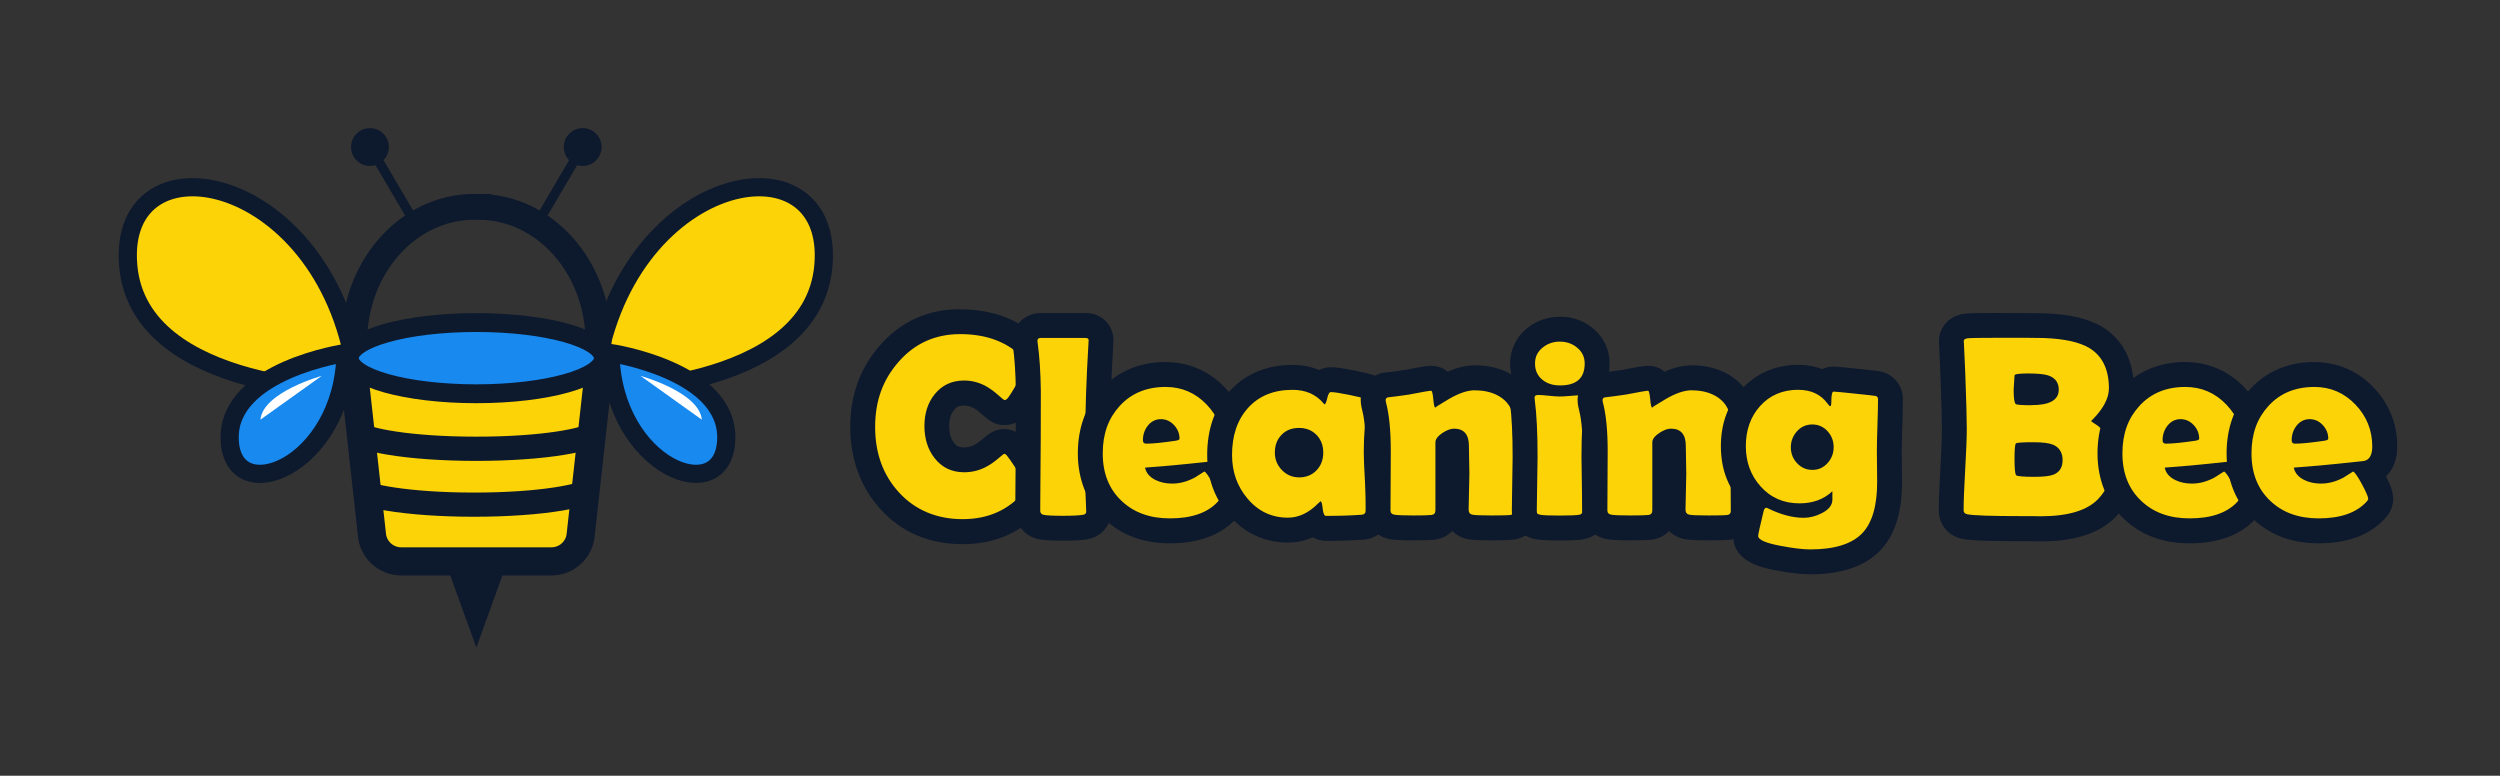 <svg id="Layer_1" xmlns="http://www.w3.org/2000/svg" viewBox="0 0 521 161.66"><rect x="0" y="0" width="521" height="161.66" fill="#333333" stroke="none"/><defs><style>.cls-1{fill:#fff;}.cls-2{stroke-width:3.93px;}.cls-2,.cls-3,.cls-4,.cls-5,.cls-6,.cls-7{stroke:#0d192d;stroke-miterlimit:10;}.cls-2,.cls-6{fill:#1889ef;}.cls-3{stroke-width:1.97px;}.cls-3,.cls-5,.cls-8,.cls-7{fill:#fcd307;}.cls-4{fill:none;stroke-width:5.39px;}.cls-9{fill:#0d192d;}.cls-5{stroke-width:5.86px;}.cls-6,.cls-7{stroke-width:3.79px;}</style></defs><g><g><path class="cls-7" d="M75,81.6s-45.89,.48-48.27-26.17c-2.52-28.24,42.34-19.94,47.69,24.15,0,0,5.32-6.97,.58,2.02Z"/><path class="cls-7" d="M123.32,81.6s45.89,.48,48.27-26.17c2.52-28.24-42.34-19.94-47.69,24.15,0,0-5.32-6.97-.58,2.02Z"/><polygon class="cls-9" points="99.27 134.95 87.15 101.46 111.38 101.46 99.27 134.95"/><path class="cls-4" d="M99.72,43.11h-.9c-13.81,0-25.01,12.63-25.01,28.22l2.72,12.77,46.29-1.77,1.91-11c0-15.58-11.2-28.22-25.01-28.22Z"/><path class="cls-5" d="M125.12,74.44l-4.09,36.85c-.22,3.21-2.89,5.7-6.11,5.7h-31.31c-3.22,0-5.89-2.49-6.11-5.7l-4.09-36.85"/><ellipse class="cls-2" cx="99.27" cy="74.64" rx="26.47" ry="7.42"/><g><g><line class="cls-3" x1="86.14" y1="45.89" x2="75.64" y2="28.04"/><circle class="cls-9" cx="77.1" cy="30.64" r="3.94"/></g><g><line class="cls-3" x1="112.39" y1="45.89" x2="122.89" y2="28.04"/><circle class="cls-9" cx="121.43" cy="30.64" r="3.94"/></g></g><path class="cls-9" d="M76.23,89.25c0-.61-.3-1-.41-1.09,1.18,.99,9.27,2.84,23.45,2.84s22.26-1.85,23.45-2.84c-.11,.09-.41,.48-.41,1.09l2.93-.06c0,1.84,.79,3.12-1.22,3.97-1.73,.74-3.95,1.21-6.26,1.6-4.96,.83-11.53,1.29-18.49,1.29s-13.53-.46-18.49-1.29c-2-.33-3.93-.73-5.54-1.31"/><path class="cls-9" d="M75.88,100.9c0-.61-.3-1-.4-1.09,1.18,.99,9.23,2.84,23.33,2.84s22.16-1.85,23.33-2.84c-.11,.09-.4,.48-.4,1.09l2.46,.34c0,3.43-2.02,4.33-6.98,5.16-4.94,.83-11.48,1.29-18.41,1.29s-13.47-.46-18.41-1.29c-2.08-.35-4.1-.77-5.74-1.4"/><g><path class="cls-6" d="M72.02,73.56s-24.39,3.55-24.16,17.79c.24,15.09,23.73,6.1,24.16-17.79h0Z"/><path class="cls-6" d="M127.2,73.56s24.39,3.55,24.16,17.79c-.24,15.09-23.73,6.1-24.16-17.79h0Z"/></g></g><path class="cls-1" d="M67.05,78.33s-12.25,3.39-12.78,9.13"/><path class="cls-1" d="M133.48,78.33s12.25,3.39,12.78,9.13"/></g><g><g><path class="cls-8" d="M200.61,110.79c-6.19,0-11.3-2.16-15.19-6.43-3.74-4.07-5.63-9.25-5.63-15.38s1.85-11.06,5.49-15.24c3.87-4.45,8.86-6.71,14.83-6.71,6.39,0,11.51,2.04,15.23,6.05,.81,.9,1.21,1.83,1.21,2.79,0,.81-.21,1.56-2.16,4.98-1.81,3.17-2.36,3.84-2.81,4.24-.61,.57-1.41,.88-2.26,.88-1.12,0-1.8-.6-3.04-1.7-.78-.69-1.54-1.23-2.25-1.6-1-.5-2.02-.76-3.1-.76-1.78,0-3.09,.61-4.13,1.91-1.04,1.32-1.56,2.95-1.56,4.98s.51,3.74,1.57,5.08c1.04,1.33,2.35,1.95,4.12,1.95,1.13,0,2.17-.24,3.19-.73,.69-.34,1.43-.84,2.18-1.48,1.2-1.04,1.87-1.61,2.97-1.61,.91,0,1.78,.4,2.44,1.14,.3,.34,.79,.98,2.52,3.59,2.15,3.26,2.35,3.76,2.35,4.64s-.37,1.79-1.12,2.73c-3.75,4.47-8.74,6.71-14.84,6.71Z"/><path class="cls-9" d="M200.11,69.63c5.66,0,10.1,1.74,13.32,5.22,.35,.38,.52,.73,.52,1.02,0,.33-.61,1.56-1.82,3.7-1.21,2.13-1.98,3.33-2.29,3.59-.14,.14-.31,.21-.52,.21-.09,0-.52-.35-1.31-1.05-.94-.84-1.87-1.49-2.78-1.97-1.38-.7-2.81-1.05-4.3-1.05-2.57,0-4.62,.96-6.16,2.88-1.42,1.78-2.12,3.98-2.12,6.61s.71,4.89,2.12,6.69c1.54,1.96,3.59,2.94,6.16,2.94,1.52,0,2.96-.33,4.33-1,.89-.44,1.8-1.05,2.73-1.84,.77-.66,1.2-1,1.28-1,.17,0,.35,.1,.52,.29,.28,.31,1.04,1.41,2.28,3.28,1.28,1.94,1.91,3.01,1.91,3.2,0,.28-.18,.65-.55,1.1-3.22,3.83-7.49,5.74-12.82,5.74s-9.88-1.86-13.27-5.58c-3.3-3.6-4.96-8.14-4.96-13.63s1.62-9.82,4.85-13.53c3.37-3.88,7.66-5.82,12.87-5.82m0-5.19c-6.75,0-12.4,2.56-16.79,7.61-4.06,4.65-6.12,10.35-6.12,16.94s2.13,12.57,6.32,17.14c4.39,4.82,10.14,7.27,17.09,7.27s12.56-2.56,16.8-7.59l.03-.04,.03-.04c1.15-1.42,1.7-2.85,1.7-4.36,0-1.76-.67-2.85-2.77-6.05-1.92-2.89-2.39-3.48-2.74-3.87l-.02-.02-.02-.02c-1.17-1.28-2.72-1.99-4.37-1.99-2.06,0-3.33,1.1-4.68,2.26-.56,.48-1.12,.86-1.62,1.1-.64,.31-1.31,.47-2.04,.47-1.11,0-1.6-.35-2.08-.95-.68-.87-1.01-2.01-1.01-3.48,0-1.9,.57-2.84,1-3.38,.45-.56,.96-.92,2.09-.92,.66,0,1.29,.16,1.93,.48,.52,.27,1.09,.69,1.7,1.23,1.42,1.27,2.66,2.36,4.76,2.36,1.5,0,2.91-.55,4-1.54,.77-.68,1.49-1.66,3.33-4.88,2.01-3.53,2.5-4.76,2.5-6.27,0-1.12-.32-2.81-1.87-4.51-4.26-4.6-10.02-6.92-17.16-6.92h0Z"/></g><g><path class="cls-8" d="M221.48,110.08c-3.04,0-4.04-.14-4.62-.28-1.4-.32-2.42-1.43-2.62-2.89l-.02-.17v-1.3c0-1.56,.02-3.9,.05-7.02,.04-3.09,.05-5.4,.05-6.93,0-3.38,0-5.91,0-7.6,0-.9,0-1.71,.07-2.41h-.05c-.05-3.71-.26-6.95-.62-9.62-.06-.33-.08-.6-.08-.85,0-1.84,1.38-3.17,3.28-3.17h9.36c1.31,0,2.08,.63,2.43,1.01,.56,.62,.83,1.44,.77,2.31l-.02,.44c-.45,7.46-.68,14.15-.68,19.89,0,4.74,.02,8.42,.05,10.95,0,.41,.03,1.06,.07,1.97,.06,.94,.08,1.68,.08,2.21,0,1.65-1.14,2.95-2.84,3.22-.92,.16-2.41,.24-4.66,.24Z"/><path class="cls-9" d="M226.27,70.44c.44,0,.64,.18,.6,.55l-.03,.47c-.45,7.55-.68,14.23-.68,20.03,0,4.77,.02,8.43,.05,10.99,0,.4,.03,1.09,.08,2.07,.05,.89,.08,1.58,.08,2.07,0,.37-.22,.59-.66,.66-.79,.14-2.2,.21-4.25,.21s-3.43-.07-4.01-.21c-.38-.09-.6-.32-.66-.71v-1.13c0-1.56,.02-3.88,.05-6.99,.03-3.1,.05-5.42,.05-6.96,0-6.75,0-10.12,.02-10.12,0,0,0,.03,0,.08-.05-3.86-.27-7.19-.66-9.99-.04-.19-.05-.34-.05-.45,0-.38,.23-.58,.68-.58h9.36m0-5.19h-9.36c-3.29,0-5.88,2.53-5.88,5.77,0,.39,.04,.79,.11,1.24,.35,2.56,.55,5.67,.59,9.25,0,.15-.01,.3-.01,.46,0,.43,0,1.07,0,1.92,0,1.69,0,4.22,0,7.6,0,1.5-.02,3.83-.05,6.9-.04,3.09-.05,5.46-.05,7.05v1.48l.05,.35c.34,2.5,2.15,4.49,4.61,5.06,.88,.21,2.11,.35,5.2,.35,2.41,0,3.99-.09,5.12-.28,2.93-.49,4.98-2.86,4.98-5.78,0-.6-.03-1.38-.09-2.38-.06-1.13-.07-1.59-.07-1.77v-.07c-.03-2.51-.05-6.18-.05-10.91,0-5.67,.23-12.31,.67-19.72l.02-.44c.11-1.58-.4-3.08-1.44-4.23-1.09-1.2-2.63-1.86-4.34-1.86h0Z"/></g><g><path class="cls-8" d="M243.81,110.63c-4.83,0-8.82-1.47-11.86-4.36-3.14-2.95-4.74-6.91-4.74-11.76s1.41-8.58,4.19-11.63c2.91-3.21,6.79-4.83,11.51-4.83,4.08,0,7.58,1.5,10.42,4.47,2.81,2.94,4.23,6.48,4.23,10.53,0,3.65-1.9,4.93-3.17,5.39,.22,.37,.46,.79,.72,1.27,1.34,2.5,1.61,3.47,1.61,4.3,0,1.07-.58,1.83-1.1,2.38-2.63,2.82-6.61,4.26-11.83,4.26Z"/><path class="cls-9" d="M242.92,80.64c3.36,0,6.2,1.22,8.55,3.67,2.34,2.45,3.51,5.36,3.51,8.73,0,1.77-.57,2.77-1.7,3.02-.19,.04-2,.23-5.43,.58-2.06,.23-5.14,.5-9.23,.81,.24,1.14,.99,2,2.23,2.6,1.01,.49,2.17,.73,3.46,.73,1.56,0,3.12-.42,4.69-1.26,.66-.42,1.33-.84,1.99-1.26,.37,.17,.98,1.07,1.85,2.67,.86,1.61,1.3,2.63,1.3,3.07,0,.12-.13,.32-.39,.6-2.13,2.29-5.44,3.43-9.94,3.43-4.16,0-7.52-1.21-10.07-3.64-2.62-2.46-3.93-5.76-3.93-9.88s1.17-7.31,3.51-9.88c2.41-2.66,5.61-3.99,9.6-3.99m-4.01,11.82c1.29,0,3.3-.2,6.03-.6,.58-.09,.87-.23,.87-.42,0-1.08-.38-2.04-1.15-2.86-.77-.82-1.69-1.23-2.75-1.23s-2.01,.46-2.73,1.39c-.66,.86-1,1.86-1,3.01,0,.47,.24,.71,.73,.71m4.01-17.02c-5.41,0-10.06,1.97-13.44,5.69-3.22,3.54-4.86,8.04-4.86,13.38s1.87,10.19,5.57,13.67c3.51,3.35,8.11,5.05,13.62,5.05,5.97,0,10.59-1.71,13.74-5.09,.43-.46,1.79-1.9,1.79-4.14,0-1.29-.4-2.59-1.49-4.72,1.36-1.33,2.33-3.36,2.33-6.23,0-4.74-1.67-8.89-4.95-12.32-3.3-3.45-7.56-5.27-12.3-5.27h0Z"/></g><g><path class="cls-8" d="M268.41,110.48c-4.2,0-7.72-1.67-10.46-4.97-2.5-2.98-3.77-6.57-3.77-10.68,0-4.67,1.32-8.53,3.93-11.48,2.78-3.12,6.57-4.7,11.28-4.7,2.18,0,4.11,.49,5.76,1.46,.68-.78,1.5-.99,2.19-.99,.57,0,1.57,.07,4.21,.6,1.85,.37,3.16,.69,4.01,.97l.16,.06c1.49,.6,2.02,1.85,2.02,2.83,0,.25-.03,.5-.12,1-.53,3-.8,6.22-.8,9.59,0,1.29,.08,3.26,.23,5.85,.16,2.68,.24,4.75,.24,6.13,0,2.05-1.32,3.55-3.29,3.71-2.25,.16-4.82,.25-7.67,.25-.68,0-1.68-.21-2.4-1.25-1.73,1.07-3.58,1.61-5.51,1.61Zm2.31-18.69c-1.02,0-1.48,.35-1.77,.65-.29,.3-.66,.81-.66,1.9,0,.74,.23,1.31,.74,1.84,.49,.51,1,.73,1.7,.73,1,0,1.48-.36,1.78-.67,.32-.33,.68-.84,.68-1.9,0-.82-.21-1.4-.68-1.88-.3-.31-.77-.66-1.79-.66Z"/><path class="cls-9" d="M269.38,81.24c2.74,0,4.91,.96,6.5,2.88,.07,.09,.13,.13,.18,.13,.16,0,.34-.42,.54-1.27,.2-.85,.44-1.27,.72-1.27,.65,0,1.88,.18,3.7,.55,1.73,.35,2.97,.65,3.72,.89,.26,.1,.39,.24,.39,.42,0,.07-.03,.25-.08,.55-.56,3.16-.84,6.51-.84,10.04,0,1.35,.08,3.35,.24,6,.16,2.66,.24,4.65,.24,5.98,0,.7-.31,1.07-.92,1.13-2.17,.16-4.65,.24-7.45,.24-.33,0-.56-.5-.67-1.51-.11-1-.25-1.52-.41-1.53-.14,.07-.32,.22-.55,.45-1.96,1.98-4.06,2.96-6.29,2.96-3.41,0-6.23-1.35-8.47-4.04-2.11-2.52-3.17-5.52-3.17-9.02,0-4.04,1.09-7.29,3.28-9.75,2.27-2.55,5.38-3.83,9.33-3.83m1.34,18.25c1.49,0,2.7-.49,3.64-1.46,.94-.97,1.42-2.21,1.42-3.71s-.47-2.71-1.4-3.68c-.94-.97-2.15-1.46-3.66-1.46s-2.72,.48-3.64,1.44c-.93,.96-1.39,2.19-1.39,3.7,0,1.42,.49,2.63,1.47,3.64,.98,1.01,2.17,1.52,3.57,1.52m-1.34-23.44c-5.4,0-9.97,1.93-13.21,5.57-3.05,3.44-4.59,7.88-4.59,13.21,0,4.74,1.48,8.89,4.39,12.36,3.2,3.85,7.51,5.89,12.44,5.89,1.41,0,3.2-.24,5.16-1.1,1.19,.67,2.36,.74,2.76,.74,2.91,0,5.54-.08,7.82-.25h.07c3.28-.29,5.67-2.94,5.67-6.31,0-1.44-.08-3.5-.24-6.28-.15-2.55-.23-4.46-.23-5.7,0-3.21,.26-6.29,.76-9.14,.1-.57,.16-.99,.16-1.46,0-2.33-1.4-4.34-3.66-5.24l-.16-.06-.16-.05c-.96-.31-2.33-.64-4.3-1.04-2.27-.46-3.68-.65-4.73-.65-.47,0-1.42,.07-2.44,.57-1.67-.69-3.52-1.05-5.51-1.05h0Z"/></g><g><path class="cls-8" d="M310.93,110.03c-3.14,0-4.09-.1-4.6-.21-1.75-.35-2.87-1.77-2.87-3.62,0-.84,.03-2.11,.08-3.81,.05-1.62,.08-2.85,.08-3.67,0-.63-.02-1.57-.05-2.83-.04-1.31-.05-2.3-.05-2.97,0-.57-.09-.87-.14-.97h-.01s-.17-.02-.37-.02c0,0-.29,.03-.96,.47-.13,.09-.22,.16-.29,.22v13.73c0,1.88-1.24,3.31-3.08,3.55-.5,.06-1.42,.13-4.08,.13-2.92,0-3.9-.1-4.42-.19-1.77-.28-2.97-1.66-2.97-3.42,0-1.37,0-3.43,.03-6.18,.02-2.74,.03-4.79,.03-6.17,0-4.1-.31-7.32-.93-9.56l-.03-.12c-.08-.35-.12-.66-.12-.96,0-1.34,.78-2.49,2.03-2.99l.33-.13,.35-.04c1.05-.12,2.44-.3,4.26-.56,4.35-.85,4.78-.85,5.12-.85,1.5,0,2.24,.92,2.62,1.95,2.41-1.38,4.55-2.05,6.53-2.05,2.76,0,5.13,.69,7.06,2.05,2.36,1.71,3.59,4.18,3.59,7.16v8.36c0,1.13,0,2.82,.03,5.08,.02,2.27,.03,3.98,.03,5.12,0,1.77-1.19,3.13-2.96,3.38-.43,.06-1.29,.13-4.19,.13Z"/><path class="cls-9" d="M307.39,81.35c2.22,0,4.07,.52,5.56,1.57,1.66,1.21,2.49,2.88,2.49,5.03v8.36c0,1.14,0,2.84,.03,5.1,.02,2.26,.03,3.96,.03,5.1,0,.47-.24,.74-.73,.81-.49,.07-1.77,.1-3.83,.1-2.2,0-3.57-.05-4.09-.16-.52-.1-.79-.46-.79-1.07,0-.82,.03-2.06,.08-3.72,.05-1.66,.08-2.91,.08-3.75,0-.65-.02-1.61-.05-2.9-.04-1.28-.05-2.25-.05-2.9,0-2.39-1.04-3.59-3.12-3.59-.68,0-1.48,.3-2.39,.89-.98,.66-1.47,1.32-1.47,1.97v14.16c0,.58-.27,.9-.81,.97-.61,.07-1.86,.1-3.75,.1-2.04,0-3.37-.05-3.99-.16-.54-.09-.81-.38-.81-.87,0-1.36,0-3.42,.03-6.16,.02-2.74,.03-4.81,.03-6.19,0-4.35-.34-7.77-1.02-10.25-.04-.16-.05-.29-.05-.39,0-.28,.13-.47,.39-.58,1.1-.12,2.57-.31,4.4-.58,2.78-.54,4.34-.81,4.69-.81,.19,0,.34,.59,.45,1.77,.1,1.18,.25,1.77,.44,1.77h0c-.18,0,.76-.61,2.82-1.82,2.07-1.21,3.88-1.82,5.44-1.82m0-5.19c-1.82,0-3.71,.44-5.72,1.32-1.13-.99-2.46-1.22-3.43-1.22-.63,0-1.32,.06-5.56,.88-1.72,.25-3.11,.43-4.11,.54l-.7,.08-.65,.26c-2.22,.89-3.66,3.01-3.66,5.4,0,.49,.06,.99,.18,1.53l.03,.12,.03,.12c.38,1.39,.84,4.06,.84,8.88,0,1.37,0,3.43-.03,6.15-.02,2.76-.03,4.82-.03,6.19,0,3.03,2.12,5.49,5.15,5.99,.67,.11,1.78,.23,4.84,.23,2.77,0,3.77-.07,4.34-.14h.08c1.47-.2,2.73-.85,3.65-1.81,.83,.84,1.92,1.43,3.18,1.69,.78,.15,1.94,.26,5.11,.26s3.99-.08,4.56-.16c3.06-.44,5.2-2.88,5.2-5.95,0-1.14,0-2.86-.03-5.14-.02-2.25-.03-3.93-.03-5.06v-8.36c0-3.79-1.64-7.07-4.63-9.24l-.03-.02-.03-.02c-2.37-1.67-5.25-2.52-8.55-2.52h0Z"/></g><g><path class="cls-8" d="M325.06,110.03c-2.99,0-3.97-.1-4.49-.2-1.2-.22-2.05-.77-2.53-1.64-.35-.69-.38-1.3-.38-2.04,0-1.22,.03-3.05,.08-5.5,.05-2.39,.08-4.2,.08-5.41,0-4.83-.19-8.7-.55-11.51-.06-.46-.07-.75-.07-.89,0-1.07,.54-2.14,1.58-2.71-.97-1.2-1.47-2.69-1.47-4.37,0-2.15,.9-4.01,2.59-5.38,1.46-1.18,3.22-1.78,5.22-1.78s3.72,.61,5.19,1.83c1.66,1.36,2.54,3.21,2.54,5.33,0,1.85-.49,3.38-1.41,4.56,.83,.55,1.35,1.48,1.35,2.57,0,.12-.02,.4-.08,.84-.37,3.24-.55,7.13-.55,11.5,0,1.26,.03,3.15,.08,5.65,.05,2.55,.08,4.46,.08,5.73,0,1.65-1.14,2.95-2.84,3.22-.48,.08-1.45,.19-4.42,.19Z"/><path class="cls-9" d="M325.11,71.2c1.36,0,2.54,.41,3.54,1.23,1.07,.87,1.6,1.98,1.6,3.33,0,3.04-1.71,4.56-5.14,4.56-1.47,0-2.68-.38-3.64-1.15-1.05-.84-1.57-1.97-1.57-3.41s.54-2.48,1.63-3.36c1-.8,2.19-1.21,3.59-1.21m-4.61,11.12c.49,0,1.24,.05,2.24,.16,1,.1,1.76,.16,2.27,.16s1.27-.04,2.28-.13c1.01-.09,1.77-.13,2.28-.13,.42,0,.63,.17,.63,.52,0,.07-.02,.24-.05,.5-.38,3.41-.58,7.36-.58,11.85,0,1.28,.03,3.18,.08,5.7,.05,2.53,.08,4.42,.08,5.68,0,.37-.22,.59-.66,.66-.59,.1-1.93,.16-4.01,.16s-3.44-.05-4.04-.16c-.38-.07-.62-.18-.71-.34-.04-.07-.05-.33-.05-.79,0-1.21,.03-3.02,.08-5.44,.05-2.42,.08-4.24,.08-5.47,0-4.96-.19-8.91-.58-11.85-.04-.28-.05-.46-.05-.55,0-.35,.24-.52,.71-.52m4.61-16.31c-2.57,0-4.94,.82-6.85,2.36-2.29,1.85-3.56,4.48-3.56,7.4,0,1.41,.28,2.74,.8,3.94-.58,.89-.91,1.96-.91,3.14,0,.33,.03,.68,.09,1.2,.36,2.72,.54,6.48,.54,11.2,0,1.18-.03,2.99-.08,5.35-.05,2.44-.08,4.31-.08,5.55,0,.98,.05,2.02,.62,3.14l.04,.08,.05,.08c.6,1.09,1.84,2.49,4.32,2.93,.72,.13,1.8,.24,4.96,.24s4.18-.11,4.88-.23c2.94-.49,4.98-2.86,4.98-5.78,0-1.29-.03-3.24-.08-5.78-.05-2.49-.08-4.37-.08-5.59,0-4.26,.18-8.03,.54-11.22,.06-.43,.09-.77,.09-1.13,0-1.06-.28-2.04-.77-2.89,.54-1.25,.82-2.67,.82-4.25,0-2.89-1.24-5.49-3.5-7.35-1.91-1.57-4.28-2.41-6.83-2.41h0Z"/></g><g><path class="cls-8" d="M356.13,110.03c-3.14,0-4.09-.1-4.6-.21-1.75-.35-2.87-1.77-2.87-3.62,0-.84,.03-2.11,.08-3.81,.05-1.62,.08-2.85,.08-3.67,0-.63-.02-1.57-.05-2.83-.04-1.32-.05-2.31-.05-2.97,0-.57-.09-.87-.14-.97h-.01s-.17-.02-.37-.02c0,0-.29,.03-.96,.47-.13,.09-.22,.16-.29,.22v13.73c0,1.88-1.24,3.31-3.08,3.55-.5,.06-1.42,.13-4.08,.13-2.92,0-3.9-.1-4.42-.19-1.77-.28-2.97-1.66-2.97-3.42,0-1.37,0-3.43,.03-6.18,.02-2.74,.03-4.79,.03-6.17,0-4.1-.31-7.32-.93-9.56l-.03-.12c-.08-.35-.12-.66-.12-.96,0-1.35,.78-2.49,2.03-2.99l.33-.13,.35-.04c1.04-.12,2.47-.3,4.26-.56,4.35-.85,4.78-.85,5.12-.85,1.5,0,2.24,.92,2.62,1.95,2.41-1.38,4.55-2.05,6.53-2.05,2.76,0,5.13,.69,7.06,2.05,2.36,1.71,3.59,4.18,3.59,7.16v8.36c0,1.13,0,2.82,.03,5.08,.02,2.27,.03,3.98,.03,5.12,0,1.77-1.19,3.13-2.96,3.38-.43,.06-1.29,.13-4.19,.13Z"/><path class="cls-9" d="M352.59,81.35c2.22,0,4.07,.52,5.56,1.57,1.66,1.21,2.49,2.88,2.49,5.03v8.36c0,1.14,0,2.84,.03,5.1,.02,2.26,.03,3.96,.03,5.1,0,.47-.25,.74-.73,.81-.49,.07-1.77,.1-3.83,.1-2.2,0-3.57-.05-4.09-.16s-.79-.46-.79-1.07c0-.82,.03-2.06,.08-3.72,.05-1.66,.08-2.91,.08-3.75,0-.65-.02-1.61-.05-2.9-.04-1.28-.05-2.25-.05-2.9,0-2.39-1.04-3.59-3.12-3.59-.68,0-1.48,.3-2.39,.89-.98,.66-1.47,1.32-1.47,1.97v14.16c0,.58-.27,.9-.81,.97-.61,.07-1.86,.1-3.75,.1-2.05,0-3.37-.05-3.99-.16-.54-.09-.81-.38-.81-.87,0-1.36,0-3.42,.03-6.16,.02-2.74,.03-4.81,.03-6.19,0-4.35-.34-7.77-1.02-10.25-.04-.16-.05-.29-.05-.39,0-.28,.13-.47,.39-.58,1.1-.12,2.57-.31,4.4-.58,2.78-.54,4.34-.81,4.69-.81,.19,0,.34,.59,.45,1.77,.1,1.18,.25,1.77,.44,1.77h0c-.18,0,.76-.61,2.82-1.82,2.07-1.21,3.88-1.82,5.44-1.82m0-5.19c-1.82,0-3.71,.44-5.72,1.32-1.13-.99-2.46-1.22-3.43-1.22-.63,0-1.32,.06-5.56,.88-1.72,.25-3.11,.43-4.11,.54l-.7,.08-.65,.26c-2.22,.89-3.66,3.01-3.66,5.4,0,.5,.06,1,.18,1.53l.03,.12,.03,.12c.38,1.39,.84,4.06,.84,8.88,0,1.37,0,3.43-.03,6.15-.02,2.76-.03,4.82-.03,6.19,0,3.03,2.12,5.48,5.15,5.99,.67,.11,1.78,.23,4.84,.23,2.77,0,3.77-.07,4.34-.14h.08c1.47-.2,2.73-.85,3.65-1.81,.83,.84,1.92,1.43,3.19,1.69,.77,.15,1.94,.26,5.11,.26s3.99-.08,4.56-.16c3.06-.44,5.2-2.88,5.2-5.95,0-1.14,0-2.86-.03-5.14-.02-2.25-.03-3.93-.03-5.06v-8.36c0-3.79-1.65-7.07-4.63-9.24l-.03-.02-.03-.02c-2.37-1.67-5.25-2.52-8.55-2.52h0Z"/></g><g><path class="cls-8" d="M377.24,117.11c-1.65,0-3.77-.25-6.48-.75-2.43-.45-6.97-1.28-6.97-4.65,0-.4,0-.81,1.2-5.75,.2-.8,.55-1.4,.97-1.82-.35-.32-.69-.66-1.01-1.02-2.47-2.75-3.73-6.16-3.73-10.12s1.21-7.35,3.59-10.04c2.55-2.86,5.9-4.31,9.96-4.31,1.97,0,3.73,.44,5.23,1.29,.51-.61,1.21-.92,2.11-.92,.23,0,.55,0,4.81,.45,4.4,.46,4.48,.49,4.82,.6,1.39,.49,2.23,1.69,2.23,3.15,0,1.23-.04,3.02-.12,5.48-.08,2.35-.12,4.14-.12,5.32,0,.71,0,1.77,.03,3.19,.02,1.45,.03,2.53,.03,3.26,0,5.74-1.27,9.83-3.88,12.53-2.67,2.74-6.93,4.12-12.67,4.12Zm.42-26.03c-.53,0-.89,.16-1.25,.56-.42,.48-.61,.98-.61,1.62s.18,1.09,.6,1.53c.38,.4,.74,.57,1.26,.57s.9-.16,1.25-.56c.42-.47,.61-.96,.61-1.59s-.18-1.12-.6-1.57c-.35-.39-.72-.55-1.26-.55Z"/><path class="cls-9" d="M374.77,81.24c2.64,0,4.66,.94,6.06,2.83,.28,.38,.47,.58,.58,.58,.16,0,.24-.31,.24-.94,0-1.4,.16-2.1,.47-2.1,.28,0,1.79,.14,4.54,.43,2.74,.29,4.17,.45,4.27,.49,.3,.1,.45,.33,.45,.68,0,1.21-.04,3.01-.12,5.4-.08,2.39-.12,4.19-.12,5.4,0,.72,0,1.79,.03,3.22,.02,1.43,.03,2.51,.03,3.22,0,4.98-1.05,8.56-3.15,10.72-2.17,2.22-5.77,3.33-10.8,3.33-1.47,0-3.47-.24-6-.71-3.23-.59-4.85-1.29-4.85-2.1,0-.33,.38-2.04,1.13-5.14,.12-.49,.31-.73,.58-.73,.09,.02,.18,.05,.29,.1,2.69,1.33,5.18,1.99,7.47,1.99,1.26,0,2.51-.31,3.75-.94,1.5-.75,2.25-1.7,2.25-2.83v-1.76c-1.78,1.68-4.07,2.52-6.87,2.52-3.29,0-5.99-1.18-8.1-3.54-2.04-2.27-3.07-5.07-3.07-8.39s.98-6.11,2.94-8.31c2.04-2.29,4.72-3.43,8.02-3.43m2.88,16.7c1.28,0,2.34-.47,3.19-1.42,.85-.94,1.27-2.05,1.27-3.33s-.42-2.38-1.27-3.32c-.85-.93-1.91-1.4-3.19-1.4s-2.34,.48-3.19,1.43c-.85,.95-1.27,2.07-1.27,3.34s.43,2.38,1.3,3.3c.87,.93,1.92,1.39,3.16,1.39m-2.88-21.89c-4.76,0-8.88,1.79-11.9,5.17-2.83,3.18-4.26,7.14-4.26,11.77s1.38,8.34,4.1,11.52c-.09,.25-.18,.52-.25,.8-1.23,5.04-1.28,5.66-1.28,6.4,0,5.53,6.38,6.7,9.1,7.21,2.86,.53,5.14,.79,6.94,.79,6.46,0,11.35-1.65,14.52-4.89,3.12-3.22,4.62-7.91,4.62-14.35,0-.73,0-1.83-.03-3.29-.02-1.41-.03-2.46-.03-3.16,0-1.14,.04-2.9,.12-5.23,.08-2.48,.12-4.3,.12-5.57,0-2.55-1.53-4.74-3.91-5.58l-.05-.02-.05-.02c-.63-.21-.69-.23-5.36-.72-4.39-.46-4.72-.46-5.08-.46-.5,0-1.41,.07-2.37,.52-1.51-.59-3.17-.88-4.98-.88h0Z"/></g><g><path class="cls-8" d="M425.24,110.19c-.45,0-1.1,0-1.94-.03h-1.81c-8.82,0-11.07-.24-12.05-.45-1.7-.35-2.81-1.67-2.81-3.35,0-1.91,.11-4.82,.33-8.64,.21-3.73,.32-6.55,.32-8.37,0-1.99-.11-5.81-.31-11.33-.05-1.43-.15-3.57-.29-6.42l-.02-.31c-.08-1.5,.85-3.09,3.1-3.37,.5-.06,1.65-.12,6.39-.12,5.67,0,8.9,.02,9.88,.05,4.79,.18,8.31,.98,10.77,2.47,2.43,1.49,5.31,4.54,5.31,10.64,0,1.47-.42,2.99-1.26,4.52-.36,.64-.78,1.28-1.26,1.91,.86,.85,1.58,1.9,2.15,3.13,.78,1.7,1.18,3.53,1.18,5.44,0,3.89-1.25,7.18-3.73,9.79-2.82,2.99-7.38,4.45-13.94,4.45Zm-2.82-13.47c.39,.01,.88,.02,1.5,.02,2.23,0,2.93-.23,3.05-.27,.18-.07,.25-.1,.25-.62,0-.64-.14-.7-.39-.81-.16-.07-.93-.32-3.07-.32-.54,0-.99,0-1.35,.01,0,.24,0,.53,0,.85,0,.45,0,.82,.01,1.13Zm-.19-14.91c.32,0,.7,.01,1.17,.01,2.25,0,2.93-.44,3.04-.53,0-.01,0-.05,0-.1,0-.23-.04-.31-.04-.31-.02-.02-.14-.12-.42-.21-.23-.07-1.09-.27-3.34-.27-.13,0-.26,0-.38,0-.04,.46-.04,.7-.04,.84,0,.21,0,.4,0,.56Z"/><path class="cls-9" d="M416.14,70.39c5.58,0,8.84,.02,9.78,.05,4.3,.16,7.47,.86,9.52,2.1,2.71,1.66,4.06,4.47,4.06,8.42,0,1.03-.31,2.12-.94,3.28-.45,.82-1.05,1.64-1.78,2.46-.6,.67-.92,1-.97,1h0c0,.12,.23,.31,.68,.57,1.22,.7,2.18,1.81,2.88,3.33,.63,1.36,.94,2.81,.94,4.35,0,3.22-1.01,5.88-3.01,8-2.29,2.43-6.31,3.64-12.06,3.64-.44,0-1.07,0-1.89-.03h-1.86c-6.45,0-10.29-.13-11.51-.39-.51-.1-.76-.38-.76-.81,0-1.87,.11-4.7,.33-8.49,.22-3.79,.33-6.63,.33-8.52,0-2.03-.1-5.84-.31-11.43-.05-1.43-.15-3.58-.29-6.45l-.03-.37c-.02-.33,.26-.53,.83-.6,.57-.07,2.59-.1,6.07-.1m7.26,14.03c3.76,0,5.64-1.07,5.64-3.22,0-1.5-.75-2.5-2.25-2.99-.84-.26-2.22-.39-4.14-.39s-2.83,.14-2.83,.42c0,.33-.03,.83-.09,1.51-.06,.67-.09,1.18-.09,1.51,0,1.75,.15,2.73,.45,2.94,.19,.16,1.3,.24,3.33,.24m.52,14.92c1.89,0,3.22-.15,3.99-.45,1.28-.51,1.91-1.52,1.91-3.04s-.66-2.64-1.97-3.2c-.84-.35-2.2-.52-4.09-.52-2.25,0-3.48,.08-3.67,.25-.19,.17-.29,1.24-.29,3.21s.11,3.2,.34,3.42c.23,.22,1.49,.33,3.78,.33m-7.79-34.14c-5.11,0-6.14,.07-6.7,.14-3.72,.46-5.52,3.38-5.38,6.04v.09l.03,.31c.14,2.87,.23,4.94,.28,6.33,.21,5.51,.31,9.29,.31,11.24,0,1.78-.11,4.54-.32,8.22-.23,3.93-.34,6.8-.34,8.79,0,2.92,1.97,5.29,4.9,5.9,1.2,.26,3.58,.5,12.56,.5h1.81c.84,.02,1.49,.03,1.94,.03,7.31,0,12.49-1.73,15.84-5.28,2.93-3.09,4.43-6.98,4.43-11.56,0-2.29-.48-4.49-1.42-6.53-.37-.8-.78-1.53-1.26-2.2,.09-.16,.19-.32,.27-.47,1.06-1.95,1.59-3.89,1.59-5.79,0-7.3-3.56-11.01-6.54-12.84-2.86-1.74-6.79-2.67-12.04-2.86-.65-.02-2.39-.06-9.97-.06h0Z"/></g><g><path class="cls-8" d="M456.31,110.63c-4.83,0-8.82-1.47-11.86-4.36-3.14-2.95-4.74-6.91-4.74-11.76s1.41-8.58,4.19-11.63c2.91-3.21,6.79-4.83,11.51-4.83,4.08,0,7.58,1.5,10.42,4.47,2.81,2.94,4.23,6.48,4.23,10.53,0,3.65-1.9,4.93-3.17,5.39,.22,.37,.46,.79,.72,1.27,1.34,2.5,1.61,3.47,1.61,4.3,0,1.21-.8,2.06-1.1,2.38-2.62,2.82-6.61,4.25-11.83,4.25Z"/><path class="cls-9" d="M455.42,80.64c3.36,0,6.2,1.22,8.55,3.67,2.34,2.45,3.51,5.36,3.51,8.73,0,1.77-.57,2.77-1.7,3.02-.19,.04-2,.23-5.43,.58-2.06,.23-5.14,.5-9.23,.81,.24,1.14,.99,2,2.23,2.6,1.01,.49,2.17,.73,3.46,.73,1.56,0,3.12-.42,4.69-1.26,.66-.42,1.33-.84,1.99-1.26,.37,.17,.98,1.07,1.85,2.67,.87,1.61,1.3,2.63,1.3,3.07,0,.12-.13,.32-.39,.6-2.13,2.29-5.44,3.43-9.94,3.43-4.16,0-7.52-1.21-10.07-3.64-2.62-2.46-3.93-5.76-3.93-9.88s1.17-7.31,3.51-9.88c2.41-2.66,5.61-3.99,9.6-3.99m-4.01,11.82c1.29,0,3.3-.2,6.03-.6,.58-.09,.87-.23,.87-.42,0-1.08-.38-2.04-1.15-2.86-.77-.82-1.69-1.23-2.75-1.23s-2.01,.46-2.73,1.39c-.66,.86-1,1.86-1,3.01,0,.47,.24,.71,.73,.71m4.01-17.02c-5.42,0-10.06,1.97-13.44,5.69-3.22,3.54-4.86,8.04-4.86,13.38s1.87,10.19,5.57,13.67c3.51,3.35,8.11,5.05,13.62,5.05,5.97,0,10.59-1.71,13.74-5.09,.43-.46,1.79-1.9,1.79-4.14,0-1.3-.4-2.59-1.5-4.72,1.36-1.33,2.33-3.36,2.33-6.23,0-4.74-1.67-8.89-4.95-12.32-3.3-3.45-7.56-5.27-12.3-5.27h0Z"/></g><g><path class="cls-8" d="M483.21,110.63c-4.83,0-8.82-1.47-11.86-4.36-3.14-2.95-4.74-6.91-4.74-11.76s1.41-8.58,4.19-11.63c2.91-3.21,6.79-4.83,11.51-4.83,4.08,0,7.58,1.5,10.42,4.47,2.81,2.94,4.23,6.48,4.23,10.53,0,3.65-1.9,4.93-3.17,5.39,.22,.37,.46,.79,.72,1.27,1.34,2.49,1.61,3.49,1.61,4.3,0,1.21-.79,2.06-1.09,2.38-2.63,2.82-6.61,4.26-11.83,4.26Z"/><path class="cls-9" d="M482.32,80.64c3.36,0,6.2,1.22,8.55,3.67,2.34,2.45,3.51,5.36,3.51,8.73,0,1.77-.57,2.77-1.7,3.02-.19,.04-2,.23-5.43,.58-2.06,.23-5.14,.5-9.23,.81,.24,1.14,.99,2,2.23,2.6,1.01,.49,2.17,.73,3.46,.73,1.56,0,3.12-.42,4.69-1.26,.66-.42,1.33-.84,1.99-1.26,.37,.17,.98,1.07,1.85,2.67,.86,1.61,1.3,2.63,1.3,3.07,0,.12-.13,.32-.39,.6-2.13,2.29-5.44,3.43-9.94,3.43-4.16,0-7.52-1.21-10.07-3.64-2.62-2.46-3.93-5.76-3.93-9.88s1.17-7.31,3.51-9.88c2.41-2.66,5.61-3.99,9.6-3.99m-4.01,11.82c1.29,0,3.3-.2,6.03-.6,.58-.09,.87-.23,.87-.42,0-1.08-.38-2.04-1.15-2.86-.77-.82-1.69-1.23-2.75-1.23s-2.01,.46-2.73,1.39c-.66,.86-1,1.86-1,3.01,0,.47,.24,.71,.73,.71m4.01-17.02c-5.42,0-10.06,1.97-13.44,5.69-3.22,3.54-4.86,8.04-4.86,13.38s1.87,10.19,5.57,13.67c3.51,3.35,8.11,5.05,13.62,5.05,5.97,0,10.59-1.71,13.74-5.09,.43-.46,1.79-1.9,1.79-4.14,0-1.29-.4-2.59-1.49-4.72,1.36-1.33,2.33-3.36,2.33-6.23,0-4.74-1.67-8.89-4.95-12.32-3.3-3.45-7.56-5.27-12.3-5.27h0Z"/></g></g></svg>